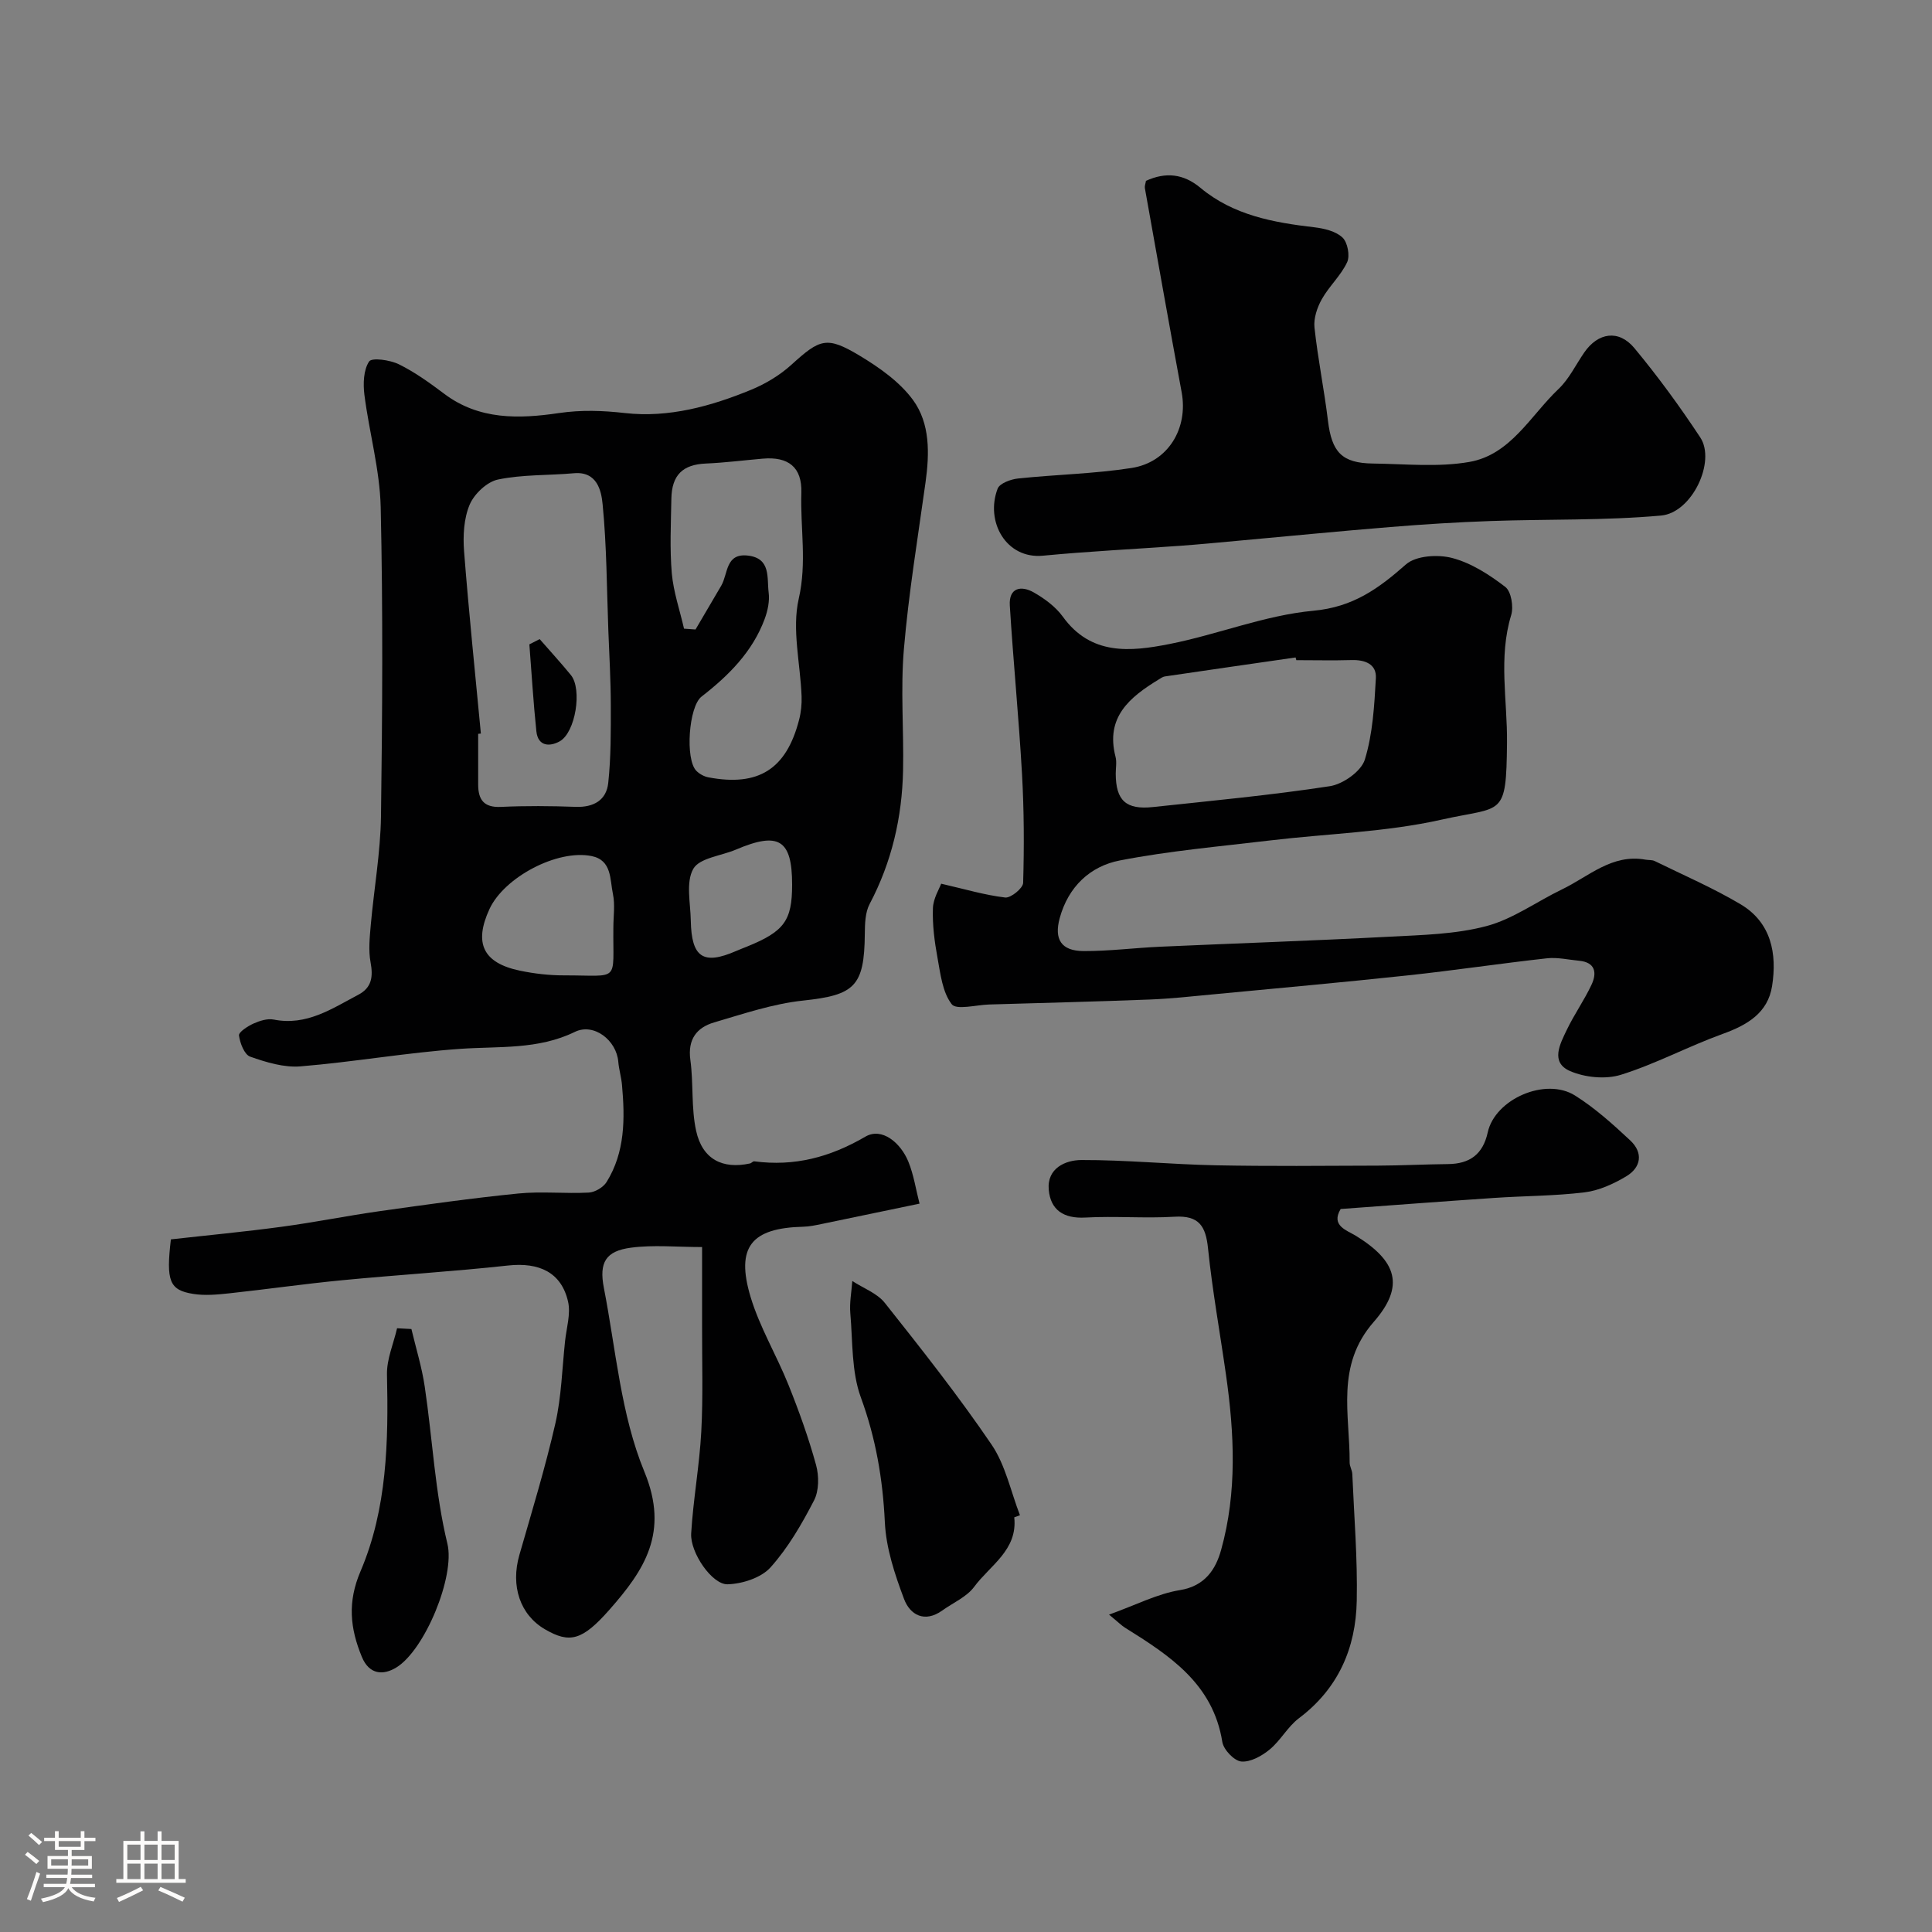 <svg enable-background="new 0 0 400 400" viewBox="0 0 400 400" xmlns="http://www.w3.org/2000/svg"><rect x="0" y="0" width="400" height="400" fill="#808080" stroke="none"/><path d="m5.17 384 .55-.58c.85.61 1.65 1.24 2.4 1.87l-.59.64c-.83-.73-1.62-1.38-2.36-1.93m1.22 9.53-.82-.34c.71-1.76 1.37-3.64 1.98-5.63.24.13.5.25.76.36-.6 1.67-1.24 3.54-1.92 5.61m-.5-13.5.57-.54c.56.44 1.31 1.06 2.26 1.87l-.64.64c-.68-.66-1.41-1.32-2.19-1.97m3.25.46h2.24v-1.36h.77v1.36h4.57v-1.36h.76v1.36h2.28v.69h-2.28v1.84h-2.64v1.26h4.18v2.64h-4.21c0 .45-.02.86-.05 1.21h4.32v.69h-4.38c-.04.34-.1.75-.19 1.22h5.15v.69h-4.82c.87 1.19 2.51 1.92 4.93 2.19-.17.31-.3.57-.37.76-2.77-.49-4.52-1.41-5.26-2.76-.56 1.26-2.3 2.23-5.24 2.9-.12-.24-.26-.48-.43-.72 2.73-.55 4.38-1.34 4.96-2.38h-4.38v-.69h4.65c.1-.38.17-.79.21-1.22h-4.32v-.69h4.4c.03-.34.05-.75.05-1.21h-4.2v-2.64h4.23v-1.26h-2.69v-1.84h-2.24zm1.46 4.46v1.29h3.45c.01-.4.02-.57.01-.53v-.32-.45h-3.46zm1.55-2.59h4.57v-1.19h-4.57zm6.11 2.59h-3.42v.77c-.01.19-.01.37-.02.53h3.44v-1.29z" fill="#fcfbfa"/><path d="m32.63 379.16h.82v1.98h3.54v7.89h1.46v.78h-14.37v-.78h1.46v-7.89h3.54v-1.98h.82v1.98h2.73zm-3.49 11.48.5.73c-1.61.82-3.28 1.63-5 2.41-.13-.27-.28-.55-.44-.82 1.75-.72 3.4-1.49 4.94-2.32m-2.78-5.55h2.73v-3.18h-2.73zm0 3.95h2.73v-3.2h-2.73zm3.54-3.95h2.73v-3.18h-2.73zm0 3.95h2.73v-3.2h-2.73zm7.89 4.68c-1.84-.92-3.51-1.7-5.02-2.32l.45-.73c1.89.8 3.57 1.55 5.04 2.23zm-1.62-11.81h-2.73v3.18h2.73zm-2.73 7.13h2.73v-3.2h-2.73z" fill="#fcfbfa"/><g fill="#010102"><path d="m190.38 249.2c-7.45 1.55-13.82 2.89-20.19 4.2-1.28.26-2.58.55-3.88.58-10.74.26-14.02 4.17-10.91 14.54 1.89 6.28 5.38 12.06 7.84 18.19 2.18 5.43 4.17 10.97 5.72 16.61.62 2.27.62 5.31-.42 7.32-2.53 4.9-5.37 9.81-9.02 13.88-1.94 2.15-5.82 3.4-8.87 3.49-3.21.1-7.79-6.56-7.55-10.53.42-7.03 1.71-14.01 2.09-21.04.39-7.22.15-14.47.17-21.71.01-5.3 0-10.61 0-16.54-5.25 0-10.06-.49-14.73.13-5.21.69-6.64 3.03-5.6 8.35 2.49 12.77 3.5 26.21 8.38 38.03 5.2 12.59 0 20.36-7.21 28.55-5.67 6.44-8.26 7.05-13.37 4.08-5.17-3.01-7.14-8.98-5.3-15.39 2.6-9.04 5.36-18.06 7.45-27.22 1.26-5.55 1.4-11.36 2.01-17.05.29-2.74 1.2-5.64.62-8.19-1.38-6.04-5.97-8.17-12.42-7.47-11.43 1.25-22.93 1.94-34.38 3.05-7.8.75-15.56 1.87-23.35 2.71-2.46.26-5.03.51-7.45.12-4.97-.78-5.64-2.7-4.63-11.29 7.65-.86 15.31-1.58 22.93-2.61 6.78-.91 13.5-2.27 20.28-3.23 9.56-1.35 19.13-2.7 28.74-3.66 4.81-.48 9.72.07 14.57-.19 1.29-.07 3.01-1.09 3.69-2.19 3.84-6.19 3.81-13.11 3.19-20.07-.14-1.62-.63-3.2-.77-4.82-.36-4.44-5.05-8.11-8.99-6.19-7.63 3.72-15.66 2.95-23.68 3.51-11.07.77-22.06 2.72-33.12 3.63-3.42.28-7.1-.84-10.42-2.01-1.2-.42-2.11-2.8-2.32-4.39-.09-.69 1.79-1.91 2.97-2.45 1.29-.58 2.91-1.1 4.22-.84 6.79 1.35 12.04-2.25 17.52-5.14 2.81-1.48 3.08-3.76 2.53-6.73-.46-2.47-.18-5.12.04-7.67.67-7.52 2.01-15.02 2.12-22.54.29-21.33.42-42.67-.06-63.99-.18-7.77-2.38-15.48-3.37-23.25-.29-2.31-.2-5.16.97-6.93.56-.85 4.33-.32 6.16.58 3.34 1.64 6.42 3.88 9.42 6.13 7.22 5.43 15.49 5.18 23.64 3.98 4.71-.69 9.07-.54 13.77-.01 9.04 1.02 17.82-1.41 26.17-4.85 2.97-1.23 5.9-3 8.27-5.15 5.88-5.34 7.28-5.99 14.07-1.92 4.1 2.46 8.33 5.43 11.1 9.2 3.57 4.88 3.43 11.08 2.6 17.08-1.6 11.5-3.5 22.98-4.48 34.53-.71 8.31 0 16.73-.17 25.09-.2 9.72-2.34 18.98-6.92 27.66-.93 1.76-.98 4.11-1 6.2-.1 10.91-2.13 12.66-12.79 13.8-6.23.66-12.34 2.74-18.41 4.52-3.61 1.06-5.5 3.51-4.92 7.75.67 4.87.15 9.95 1.2 14.71 1.29 5.87 5.46 7.98 11.15 6.74.31-.07.61-.48.88-.44 8.3 1.1 15.67-.83 23.01-5.11 3.43-2 7.29 1.28 8.88 5.14 1.14 2.77 1.58 5.84 2.33 8.73zm-90.82-97.32c-.19.02-.37.04-.56.05v10.48c0 3.13 1.15 4.82 4.71 4.65 5.14-.24 10.31-.2 15.46-.01 3.73.14 6.38-1.38 6.76-4.95.57-5.33.54-10.74.53-16.12-.01-5.15-.31-10.29-.51-15.44-.33-8.74-.33-17.51-1.19-26.19-.27-2.75-1.13-6.81-5.95-6.37-5.24.47-10.6.24-15.7 1.3-2.28.47-4.92 2.97-5.87 5.2-1.22 2.88-1.4 6.45-1.16 9.65.98 12.59 2.29 25.16 3.48 37.75zm42.06-21.72c.79.06 1.59.11 2.38.17 1.78-3.03 3.56-6.05 5.33-9.08 1.43-2.45.84-6.78 5.54-6.22 4.78.57 3.89 4.63 4.27 7.64.23 1.78-.19 3.78-.83 5.5-2.53 6.8-7.46 11.7-13.07 16.06-2.66 2.07-3.41 13-1.07 15.36.64.65 1.6 1.18 2.5 1.35 10.37 1.96 16.13-1.68 18.77-11.9.41-1.57.58-3.26.52-4.88-.25-6.76-2.04-13.85-.59-20.2 1.72-7.5.31-14.64.54-21.92.17-5.31-2.68-7.55-8-7.08-3.93.34-7.85.84-11.78 1.01-4.75.21-7.04 2.34-7.13 7.28-.09 5.16-.35 10.35.09 15.47.35 3.86 1.66 7.63 2.53 11.44zm-14.63 61.9c0-2.33.38-4.74-.09-6.97-.64-2.98-.18-6.99-4.41-7.85-7.1-1.44-18.09 4.38-21.14 10.95-3.28 7.08-1.35 11.17 6.26 12.77 3.02.63 6.15.99 9.23.98 11.69-.01 10.02 1.6 10.15-9.88zm37.01-8.9c0-9.33-2.76-11.04-11.63-7.26-3.05 1.3-7.54 1.72-8.83 3.98-1.58 2.78-.58 7.08-.52 10.71.14 7.67 2.58 9.27 9.4 6.3.74-.32 1.49-.61 2.24-.91 7.71-3.13 9.34-5.37 9.34-12.82z"/><path d="m194.86 182.96c4.89 1.12 9.02 2.36 13.25 2.86 1.16.14 3.68-1.92 3.72-3.02.22-7.49.19-15.01-.23-22.49-.66-11.66-1.81-23.29-2.53-34.95-.23-3.69 2.34-4.2 4.97-2.7 2.24 1.28 4.52 2.96 6.01 5.02 5.84 8.09 14.03 7.24 22.01 5.67 10.03-1.97 19.78-5.97 29.85-6.9 8.24-.76 13.5-4.59 19.17-9.59 2.07-1.83 6.63-2.11 9.59-1.33 3.95 1.04 7.7 3.46 10.99 5.99 1.23.95 1.74 4.11 1.21 5.85-2.67 8.78-.77 17.61-.86 26.41-.16 15.64-.85 13.07-13.51 15.91-11.6 2.61-23.72 2.9-35.59 4.32-10.38 1.24-20.83 2.15-31.07 4.14-6.14 1.19-10.67 5.44-12.44 11.94-1.19 4.36.29 6.8 4.95 6.82 5.26.02 10.53-.66 15.79-.9 15.86-.71 31.73-1.24 47.58-2.08 6.71-.35 13.6-.49 20.02-2.19 5.49-1.45 10.4-5.07 15.63-7.59 5.54-2.66 10.36-7.42 17.3-6.17.65.12 1.38.02 1.94.3 5.95 2.92 12.07 5.56 17.76 8.94 6.35 3.78 7.58 10.22 6.52 16.94-.88 5.56-5.13 8.06-10.2 9.89-7.12 2.57-13.88 6.22-21.09 8.47-3.18.99-7.45.57-10.54-.77-4.14-1.8-2.07-5.61-.67-8.53 1.53-3.2 3.62-6.14 5.12-9.35 1.15-2.45.81-4.64-2.59-4.96-2.23-.21-4.49-.75-6.67-.5-9.6 1.06-19.15 2.5-28.75 3.53-13.53 1.45-27.09 2.67-40.64 3.96-4.26.41-8.52.87-12.79 1.04-11.09.43-22.19.7-33.28 1.03-2.68.08-6.78 1.2-7.75-.06-1.92-2.49-2.33-6.27-2.94-9.6-.62-3.37-1.07-6.84-.95-10.25.06-2.04 1.34-4.07 1.71-5.1zm73.53-46.28c-.05-.19-.1-.37-.15-.56-9.02 1.3-18.05 2.6-27.07 3.93-.45.07-.88.39-1.29.64-5.98 3.65-11.05 7.79-8.92 16 .28 1.09.04 2.32.04 3.49.02 5.55 2.11 7.51 7.71 6.91 12.23-1.31 24.49-2.46 36.63-4.32 2.72-.42 6.48-3.08 7.23-5.49 1.65-5.36 1.97-11.2 2.29-16.88.16-2.91-2.25-3.82-5.03-3.74-3.82.11-7.63.02-11.44.02z"/><path d="m229.61 334.29c5.65-2.03 10.03-4.32 14.66-5.07 5.24-.84 7.45-4.36 8.55-8.33 3.33-11.93 2.74-24.11 1.01-36.25-1.24-8.72-2.82-17.41-3.72-26.16-.47-4.65-1.88-6.87-6.93-6.57-6.14.37-12.33-.17-18.47.17-4.48.25-7.21-1.55-7.58-5.77-.39-4.45 3.47-6.13 6.76-6.14 9.24-.03 18.48.9 27.72 1.09 11.23.22 22.46.11 33.69.07 4.83-.02 9.66-.27 14.49-.32 4.51-.04 7.23-2.02 8.23-6.56 1.51-6.9 11.96-11.48 18.08-7.63 4.13 2.6 7.84 5.94 11.42 9.29 2.74 2.56 2.27 5.6-.86 7.46-2.61 1.55-5.62 2.93-8.58 3.29-6.21.76-12.51.73-18.77 1.16-10.52.71-21.03 1.51-31.74 2.29-2.1 3.48 1.32 4.42 3.17 5.56 8.41 5.19 10.2 10.36 3.69 17.8-7.95 9.07-4.94 19.17-5 29.12-.01.79.51 1.58.55 2.38.37 8.76 1.1 17.53.92 26.28-.19 9.77-3.82 18.16-11.97 24.29-2.32 1.75-3.79 4.6-6.05 6.47-1.62 1.34-3.99 2.66-5.88 2.49-1.47-.13-3.67-2.44-3.93-4.04-1.93-12.11-10.97-17.93-20.19-23.69-.69-.44-1.26-1.03-3.27-2.68z"/><path d="m237.26 37.44c4.09-1.87 7.78-1.47 11.27 1.44 6.82 5.69 15.11 7.19 23.6 8.18 2.04.24 4.43.81 5.82 2.12 1.06 1 1.58 3.77.96 5.11-1.28 2.76-3.73 4.96-5.24 7.65-.97 1.72-1.72 3.97-1.52 5.87.69 6.46 2.01 12.85 2.79 19.3.79 6.51 2.88 8.78 9.33 8.86 6.66.08 13.47.8 19.94-.33 8.55-1.49 12.66-9.59 18.45-15.09 2.2-2.08 3.58-5.02 5.34-7.57 2.85-4.13 7.13-4.82 10.38-.91 4.89 5.89 9.43 12.11 13.65 18.51 3.26 4.94-1.69 15.59-8.13 16.16-11.67 1.05-23.46.72-35.2 1.13-6.97.24-13.94.68-20.89 1.25-10.62.86-21.23 1.91-31.84 2.87-3.83.35-7.65.72-11.48 1-9.52.69-19.06 1.15-28.56 2.06-7.64.73-11.98-7.08-9.38-13.88.42-1.1 2.7-1.94 4.21-2.1 7.83-.83 15.76-.97 23.52-2.18 7.59-1.18 11.75-8.22 10.37-15.67-2.61-14.08-5.1-28.19-7.62-42.29-.07-.44.15-.95.23-1.49z"/><path d="m209.99 314.15c.74 6.77-5.01 9.93-8.28 14.36-1.56 2.12-4.38 3.32-6.63 4.93-3.65 2.61-6.66.91-7.9-2.37-1.92-5.1-3.73-10.53-3.98-15.9-.43-8.93-1.86-17.36-4.96-25.82-1.97-5.36-1.68-11.58-2.19-17.44-.19-2.2.25-4.46.41-6.69 2.28 1.49 5.14 2.52 6.74 4.54 7.61 9.59 15.22 19.22 22.1 29.34 2.88 4.24 3.97 9.7 5.87 14.61-.39.15-.78.29-1.18.44z"/><path d="m85.18 275.16c.94 3.98 2.17 7.92 2.76 11.95 1.61 10.84 2.12 21.91 4.69 32.5 1.63 6.71-4.67 22.04-10.6 25.64-2.62 1.6-5.57 1.55-7.12-2.23-2.43-5.9-3-11.32-.27-17.7 5.52-12.93 5.79-26.84 5.48-40.75-.07-3.17 1.36-6.38 2.09-9.57.99.05 1.98.1 2.97.16z"/><path d="m111.73 132.32c2.16 2.48 4.39 4.9 6.47 7.45 2.38 2.92.96 11.9-2.33 13.72-2.08 1.15-4.49 1.04-4.82-2.08-.63-5.98-.98-12-1.45-18 .7-.37 1.42-.73 2.13-1.09z"/></g></svg>